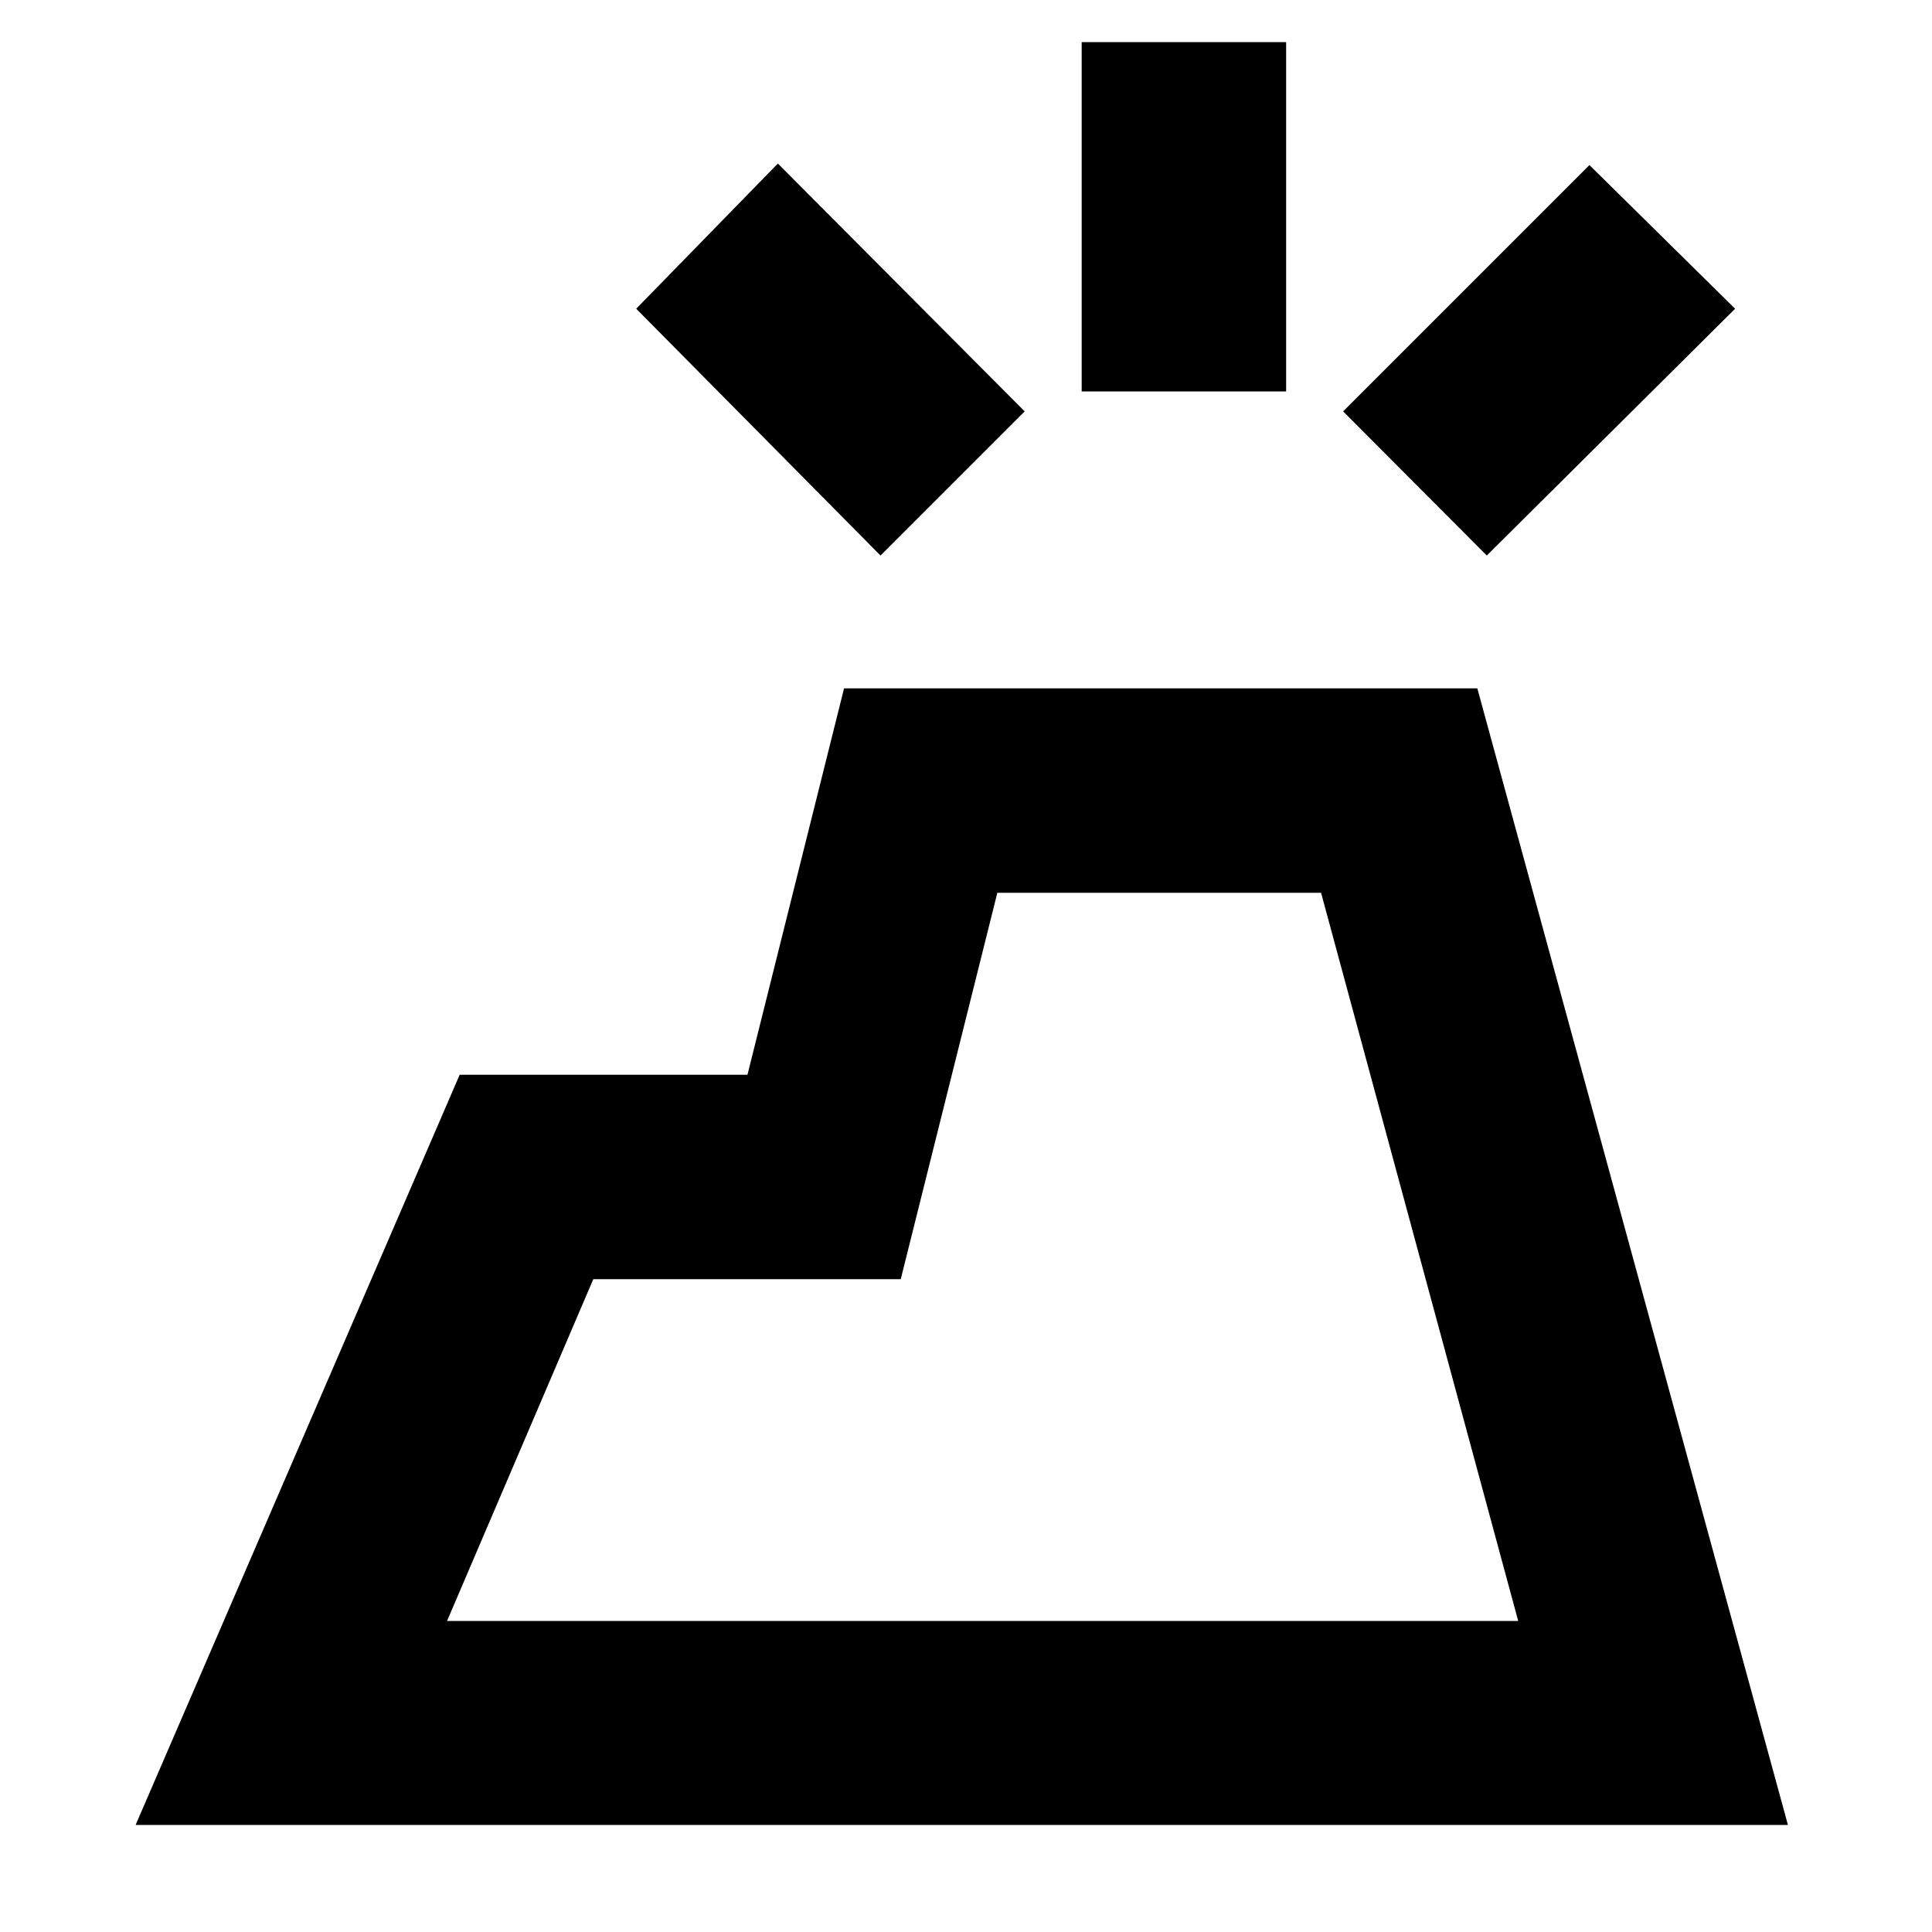 <svg xmlns="http://www.w3.org/2000/svg" height="20" viewBox="0 -960 960 960" width="20"><path d="m67.39-53.2 161.02-372.76h143l48-192h314.66L888.41-53.2H67.39Zm154.74-101.34h532.26l-97.96-361.83H495.57l-48 192H294.8l-72.67 169.83Zm315.35-610.94v-173.59h101.59v173.59H537.48Zm201.3 81.52-71.39-71.63 122.39-122.39 72.39 71.39-123.39 122.63Zm-301.26 0L316.13-806.59l70.39-72.15 122.63 123.15-71.63 71.63Zm316.87 529.42H222.13h532.26Z"/></svg>